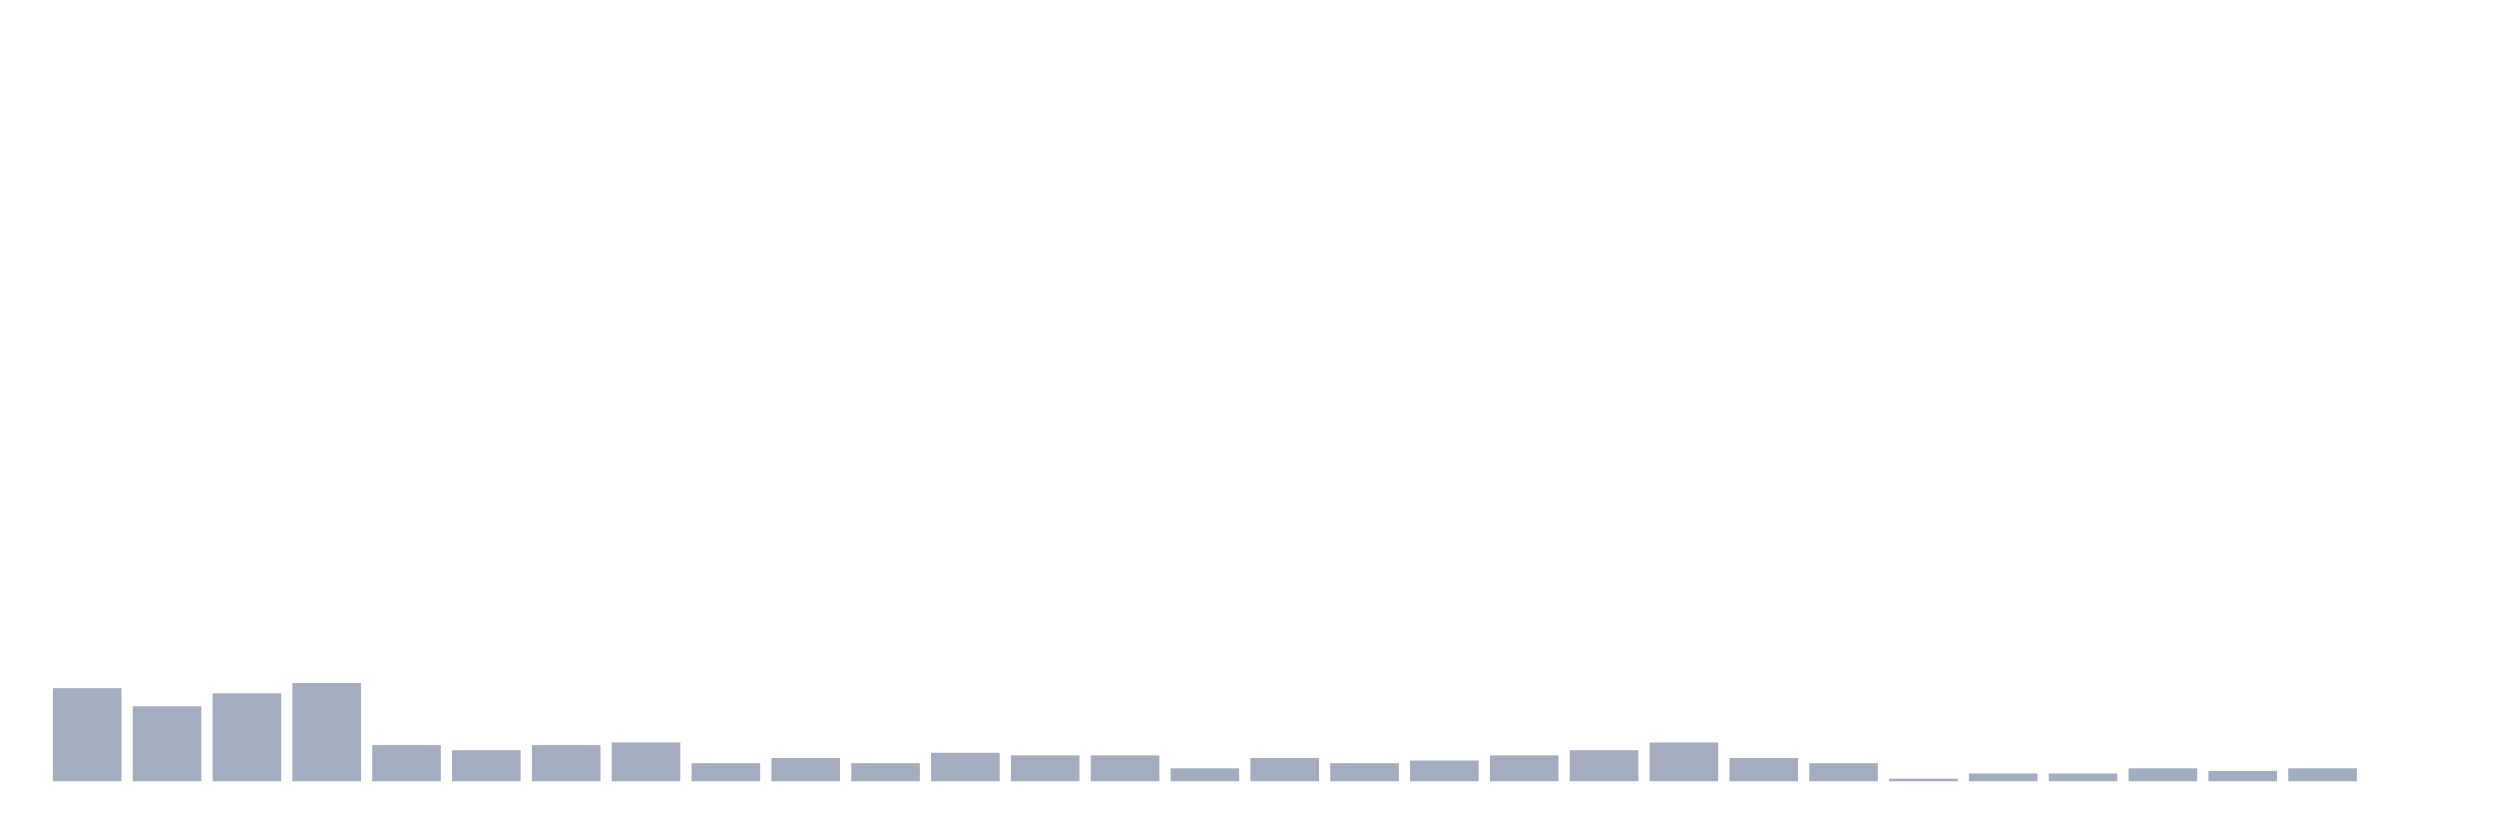 <svg xmlns="http://www.w3.org/2000/svg" viewBox="0 0 480 160"><g transform="translate(10,10)"><rect class="bar" x="0.153" width="13.175" y="122.128" height="17.872" fill="rgb(164,173,192)"></rect><rect class="bar" x="15.482" width="13.175" y="125.603" height="14.397" fill="rgb(164,173,192)"></rect><rect class="bar" x="30.81" width="13.175" y="123.121" height="16.879" fill="rgb(164,173,192)"></rect><rect class="bar" x="46.138" width="13.175" y="121.135" height="18.865" fill="rgb(164,173,192)"></rect><rect class="bar" x="61.466" width="13.175" y="133.05" height="6.95" fill="rgb(164,173,192)"></rect><rect class="bar" x="76.794" width="13.175" y="134.043" height="5.957" fill="rgb(164,173,192)"></rect><rect class="bar" x="92.123" width="13.175" y="133.05" height="6.95" fill="rgb(164,173,192)"></rect><rect class="bar" x="107.451" width="13.175" y="132.553" height="7.447" fill="rgb(164,173,192)"></rect><rect class="bar" x="122.779" width="13.175" y="136.525" height="3.475" fill="rgb(164,173,192)"></rect><rect class="bar" x="138.107" width="13.175" y="135.532" height="4.468" fill="rgb(164,173,192)"></rect><rect class="bar" x="153.436" width="13.175" y="136.525" height="3.475" fill="rgb(164,173,192)"></rect><rect class="bar" x="168.764" width="13.175" y="134.539" height="5.461" fill="rgb(164,173,192)"></rect><rect class="bar" x="184.092" width="13.175" y="135.035" height="4.965" fill="rgb(164,173,192)"></rect><rect class="bar" x="199.42" width="13.175" y="135.035" height="4.965" fill="rgb(164,173,192)"></rect><rect class="bar" x="214.748" width="13.175" y="137.518" height="2.482" fill="rgb(164,173,192)"></rect><rect class="bar" x="230.077" width="13.175" y="135.532" height="4.468" fill="rgb(164,173,192)"></rect><rect class="bar" x="245.405" width="13.175" y="136.525" height="3.475" fill="rgb(164,173,192)"></rect><rect class="bar" x="260.733" width="13.175" y="136.028" height="3.972" fill="rgb(164,173,192)"></rect><rect class="bar" x="276.061" width="13.175" y="135.035" height="4.965" fill="rgb(164,173,192)"></rect><rect class="bar" x="291.39" width="13.175" y="134.043" height="5.957" fill="rgb(164,173,192)"></rect><rect class="bar" x="306.718" width="13.175" y="132.553" height="7.447" fill="rgb(164,173,192)"></rect><rect class="bar" x="322.046" width="13.175" y="135.532" height="4.468" fill="rgb(164,173,192)"></rect><rect class="bar" x="337.374" width="13.175" y="136.525" height="3.475" fill="rgb(164,173,192)"></rect><rect class="bar" x="352.702" width="13.175" y="139.504" height="0.496" fill="rgb(164,173,192)"></rect><rect class="bar" x="368.031" width="13.175" y="138.511" height="1.489" fill="rgb(164,173,192)"></rect><rect class="bar" x="383.359" width="13.175" y="138.511" height="1.489" fill="rgb(164,173,192)"></rect><rect class="bar" x="398.687" width="13.175" y="137.518" height="2.482" fill="rgb(164,173,192)"></rect><rect class="bar" x="414.015" width="13.175" y="138.014" height="1.986" fill="rgb(164,173,192)"></rect><rect class="bar" x="429.344" width="13.175" y="137.518" height="2.482" fill="rgb(164,173,192)"></rect><rect class="bar" x="444.672" width="13.175" y="140" height="0" fill="rgb(164,173,192)"></rect></g></svg>